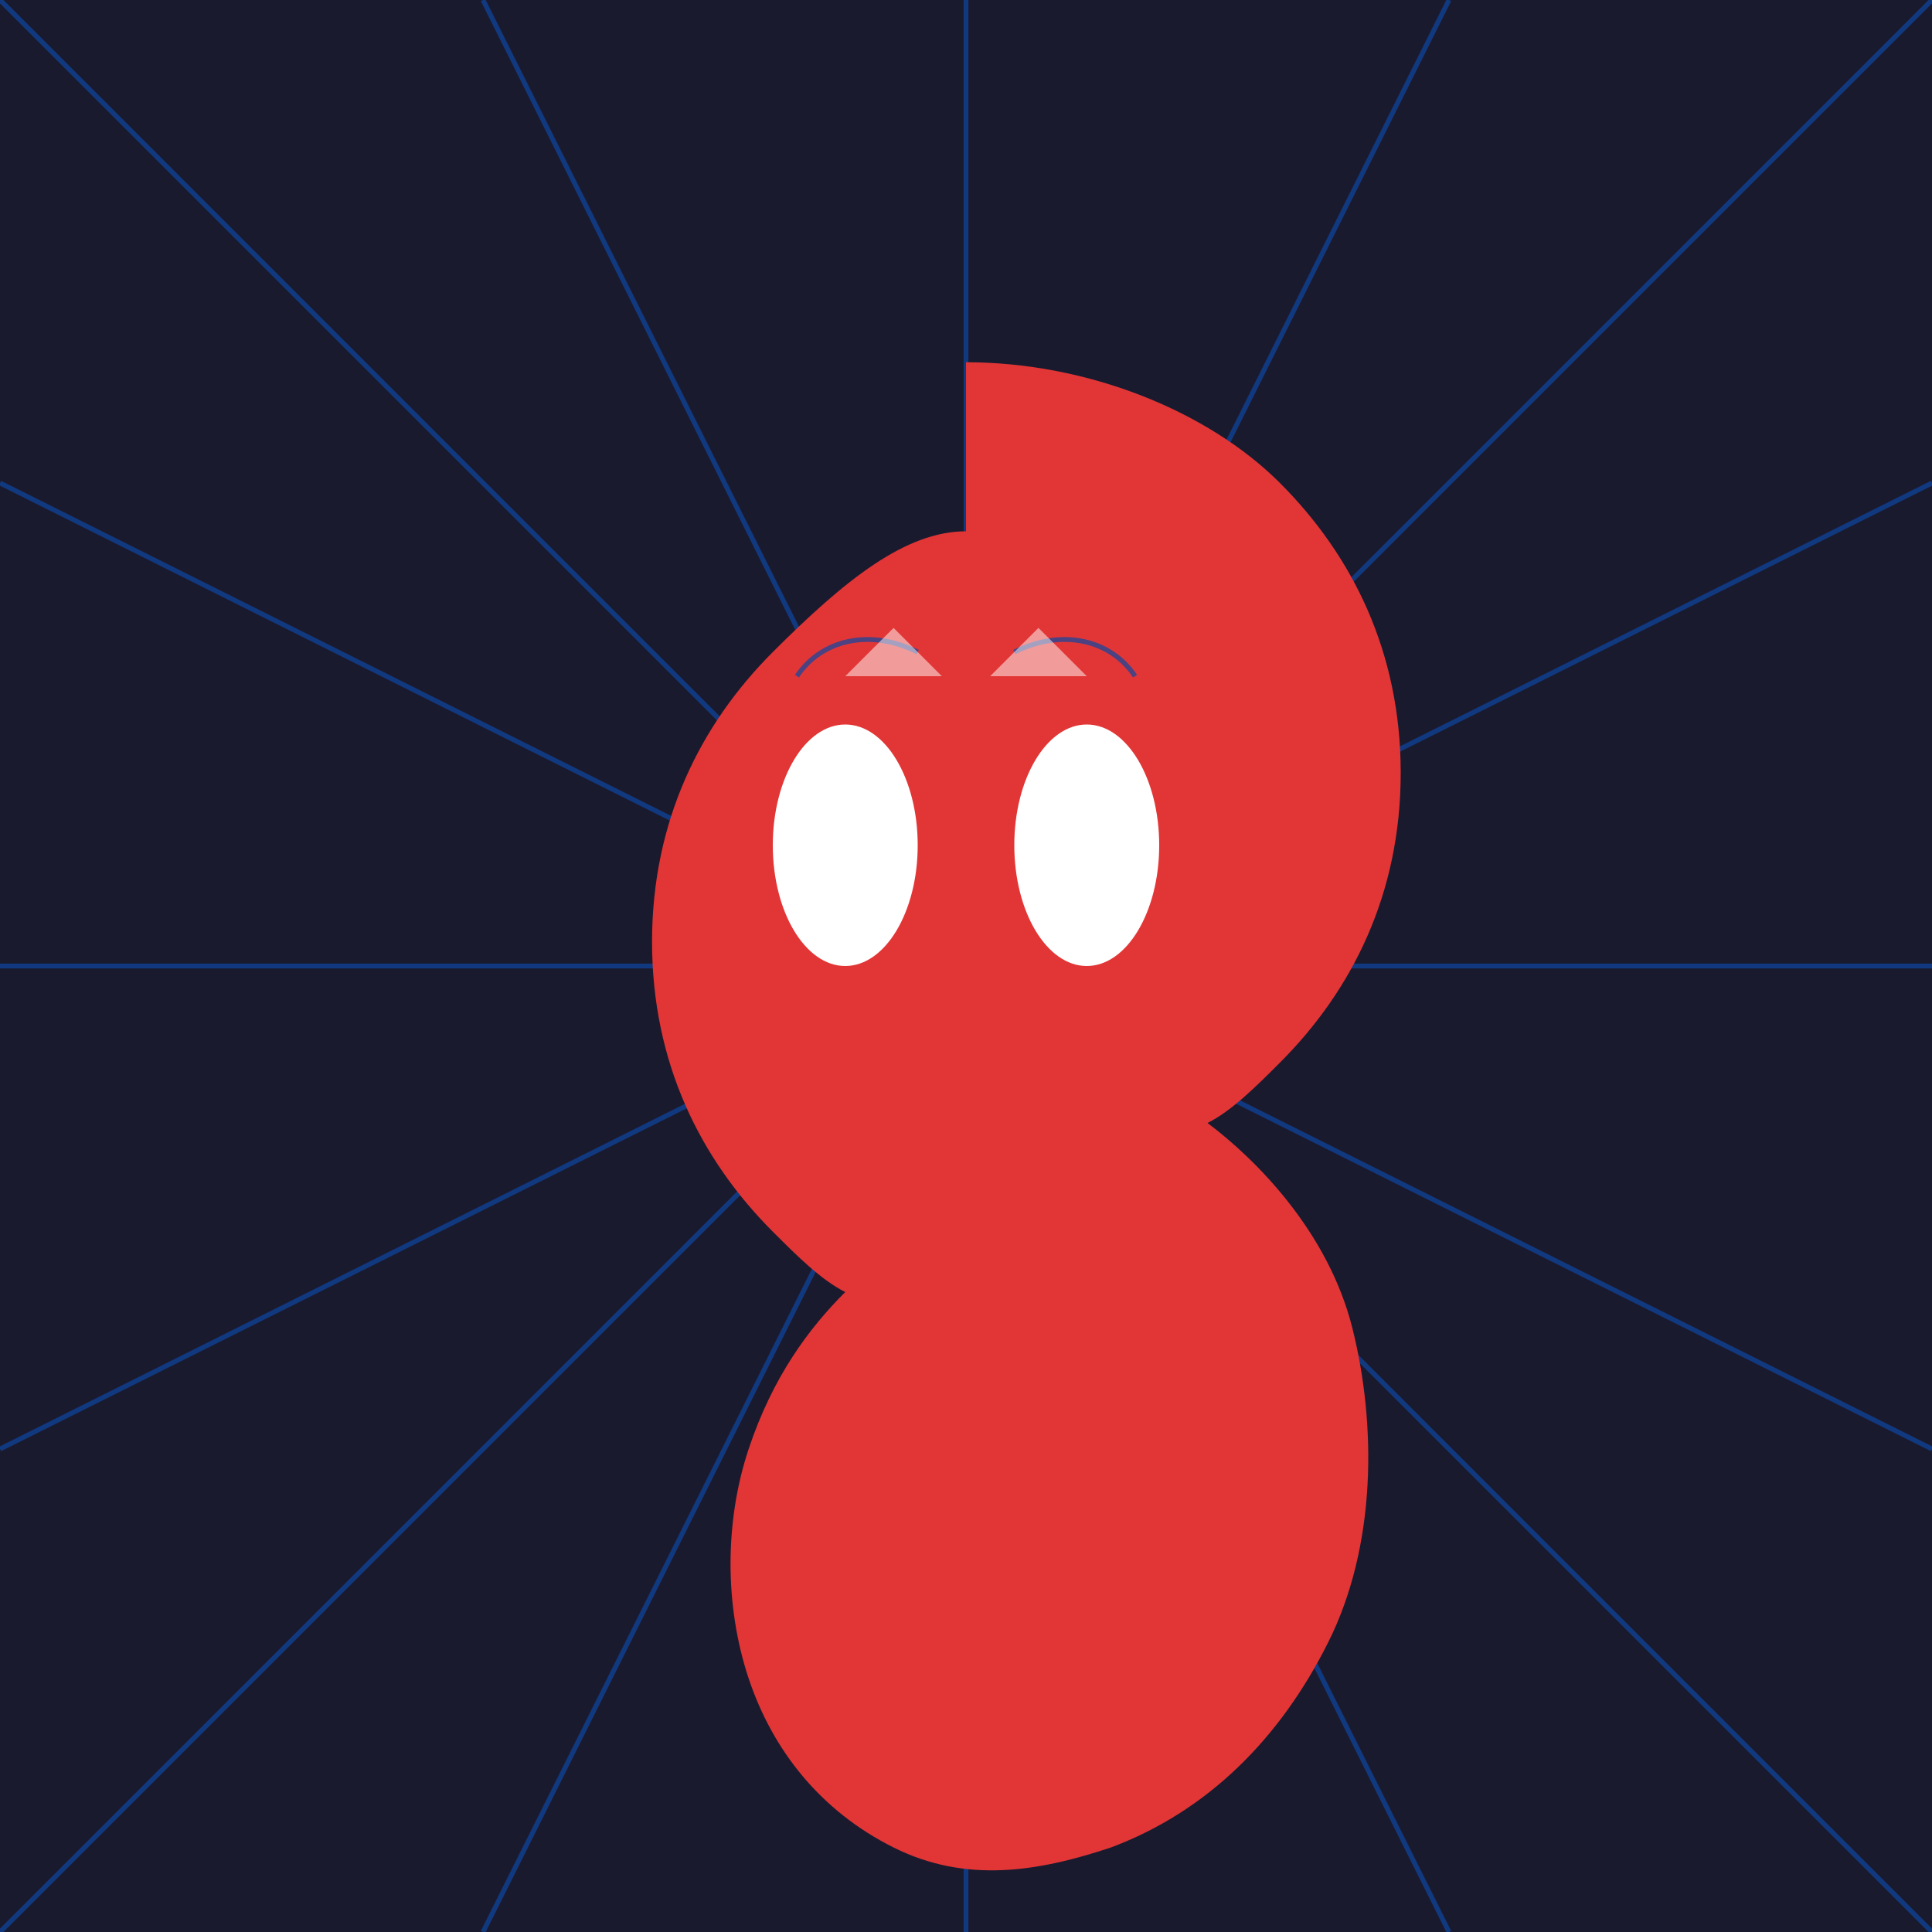 <?xml version="1.0" encoding="UTF-8"?>
<svg xmlns="http://www.w3.org/2000/svg" viewBox="0 0 800 800">
  <style>
    .spiderman {
      fill: #e23636;
    }
    .spider-web {
      fill: none;
      stroke: #0d47a1;
      stroke-width: 2;
      opacity: 0.7;
    }
    .highlights {
      fill: #ffffff;
      opacity: 0.5;
    }
  </style>
  <!-- Background -->
  <rect width="800" height="800" fill="#1a1a2e"/>
  
  <!-- Web pattern background -->
  <g class="web-pattern">
    <path class="spider-web" d="M0,0 L800,800 M800,0 L0,800"/>
    <path class="spider-web" d="M400,0 L400,800 M0,400 L800,400"/>
    <path class="spider-web" d="M0,200 L800,600 M800,200 L0,600"/>
    <path class="spider-web" d="M200,0 L600,800 M600,0 L200,800"/>
  </g>
  
  <!-- Spiderman silhouette -->
  <path class="spiderman" d="M400,150 C450,150 500,170 530,200 C560,230 580,270 580,320 C580,370 560,410 530,440 C520,450 510,460 500,465 C520,480 550,510 560,550 C570,590 570,640 550,680 C530,720 500,750 460,765 C430,775 400,780 370,765 C340,750 320,725 310,695 C300,665 300,630 310,600 C320,570 335,550 350,535 C340,530 330,520 320,510 C290,480 270,440 270,390 C270,340 290,300 320,270 C350,240 375,220 400,220 L400,150 Z"/>
  
  <!-- Spiderman eyes -->
  <ellipse cx="350" cy="350" rx="30" ry="50" fill="white"/>
  <ellipse cx="450" cy="350" rx="30" ry="50" fill="white"/>
  
  <!-- Web details -->
  <path class="spider-web" d="M330,280 C340,265 360,260 380,270"/>
  <path class="spider-web" d="M470,280 C460,265 440,260 420,270"/>
  
  <!-- Highlights -->
  <path class="highlights" d="M350,280 L370,260 L390,280"/>
  <path class="highlights" d="M410,280 L430,260 L450,280"/>
</svg>